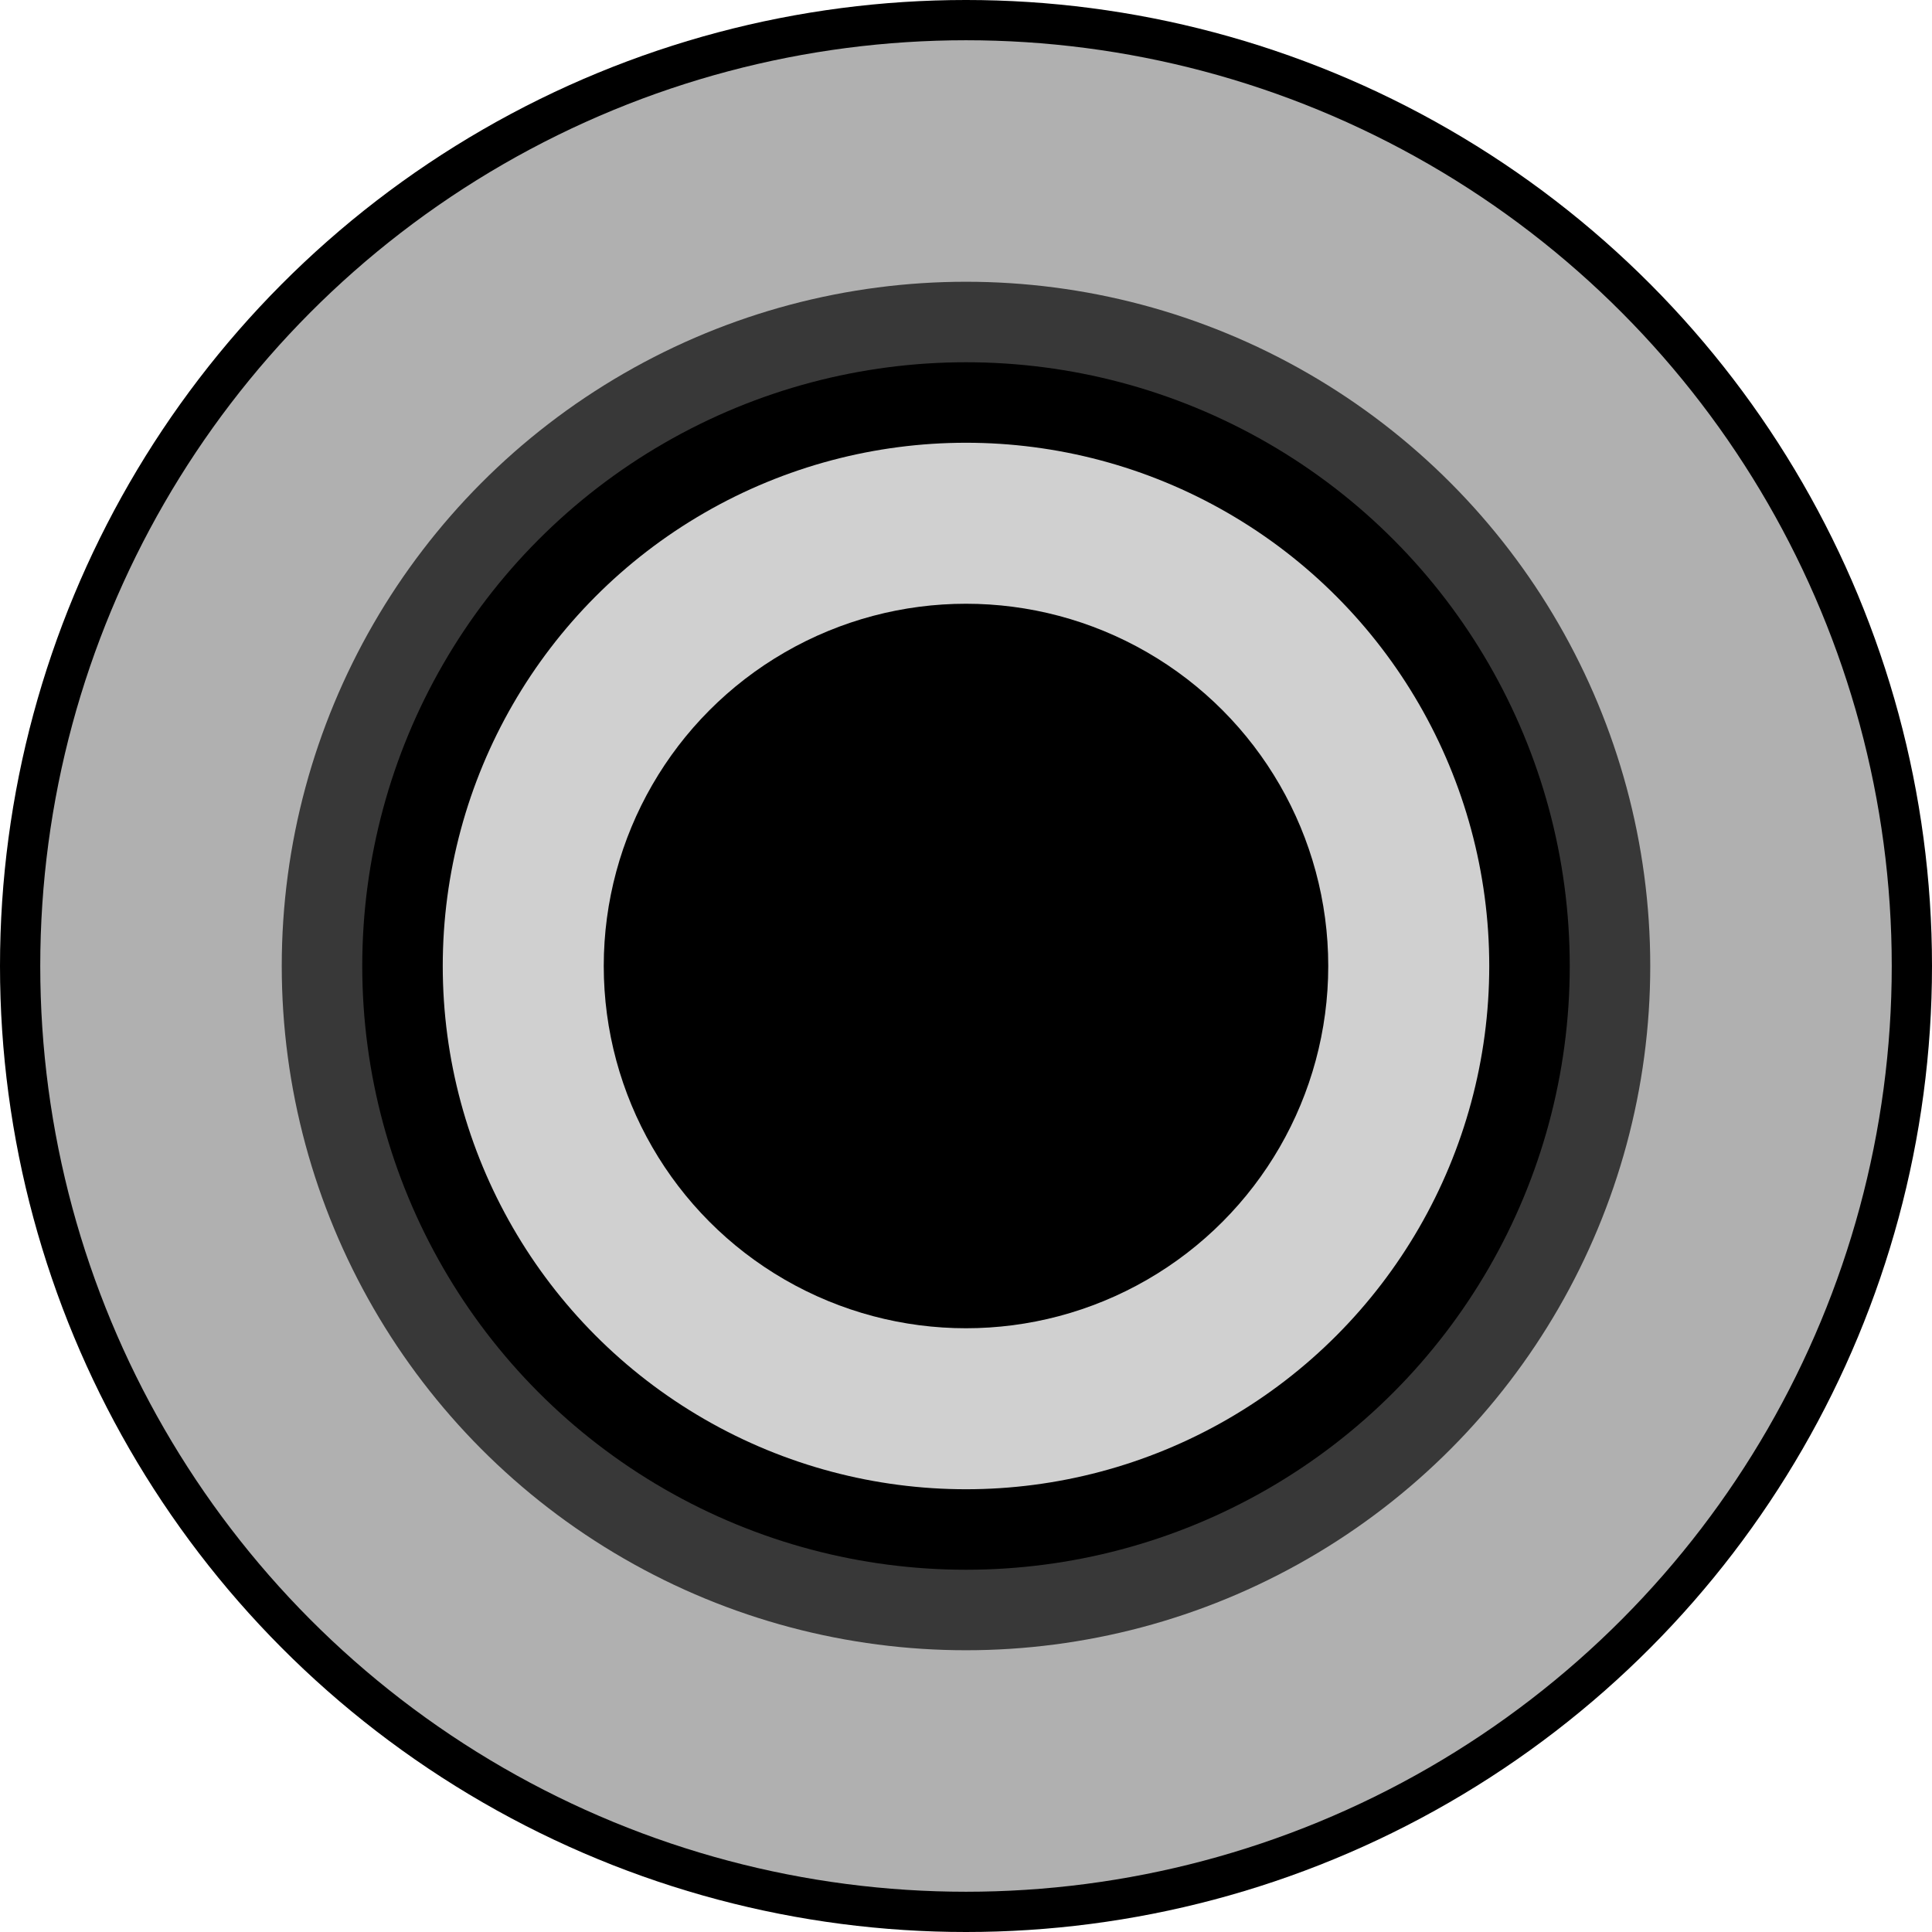 <svg id="jack-24-light" xmlns="http://www.w3.org/2000/svg" xmlns:xlink="http://www.w3.org/1999/xlink" width="24" height="24" viewBox="0 0 24 24">
  <defs>
    <clipPath id="clip-path">
      <rect id="Rectangle_1" data-name="Rectangle 1" width="24" height="24"/>
    </clipPath>
  </defs>
  <g id="jack-24-in" clip-path="url(#clip-path)">
    <circle id="Ellipse_1" data-name="Ellipse 1" cx="12" cy="12" r="12"/>
    <circle id="Ellipse_2" data-name="Ellipse 2" cx="11.5" cy="11.5" r="11.5" transform="translate(0.5 0.5)" fill="#b0b0b0"/>
    <circle id="Ellipse_3" data-name="Ellipse 3" cx="8.5" cy="8.5" r="8.5" transform="translate(3.5 3.5)" fill="#383838"/>
    <circle id="Ellipse_4" data-name="Ellipse 4" cx="7.5" cy="7.5" r="7.5" transform="translate(4.5 4.5)"/>
    <circle id="Ellipse_5" data-name="Ellipse 5" cx="6.5" cy="6.5" r="6.5" transform="translate(5.5 5.5)" fill="#d0d0d0"/>
    <circle id="Ellipse_6" data-name="Ellipse 6" cx="4.5" cy="4.5" r="4.5" transform="translate(7.5 7.5)"/>
  </g>
</svg>
